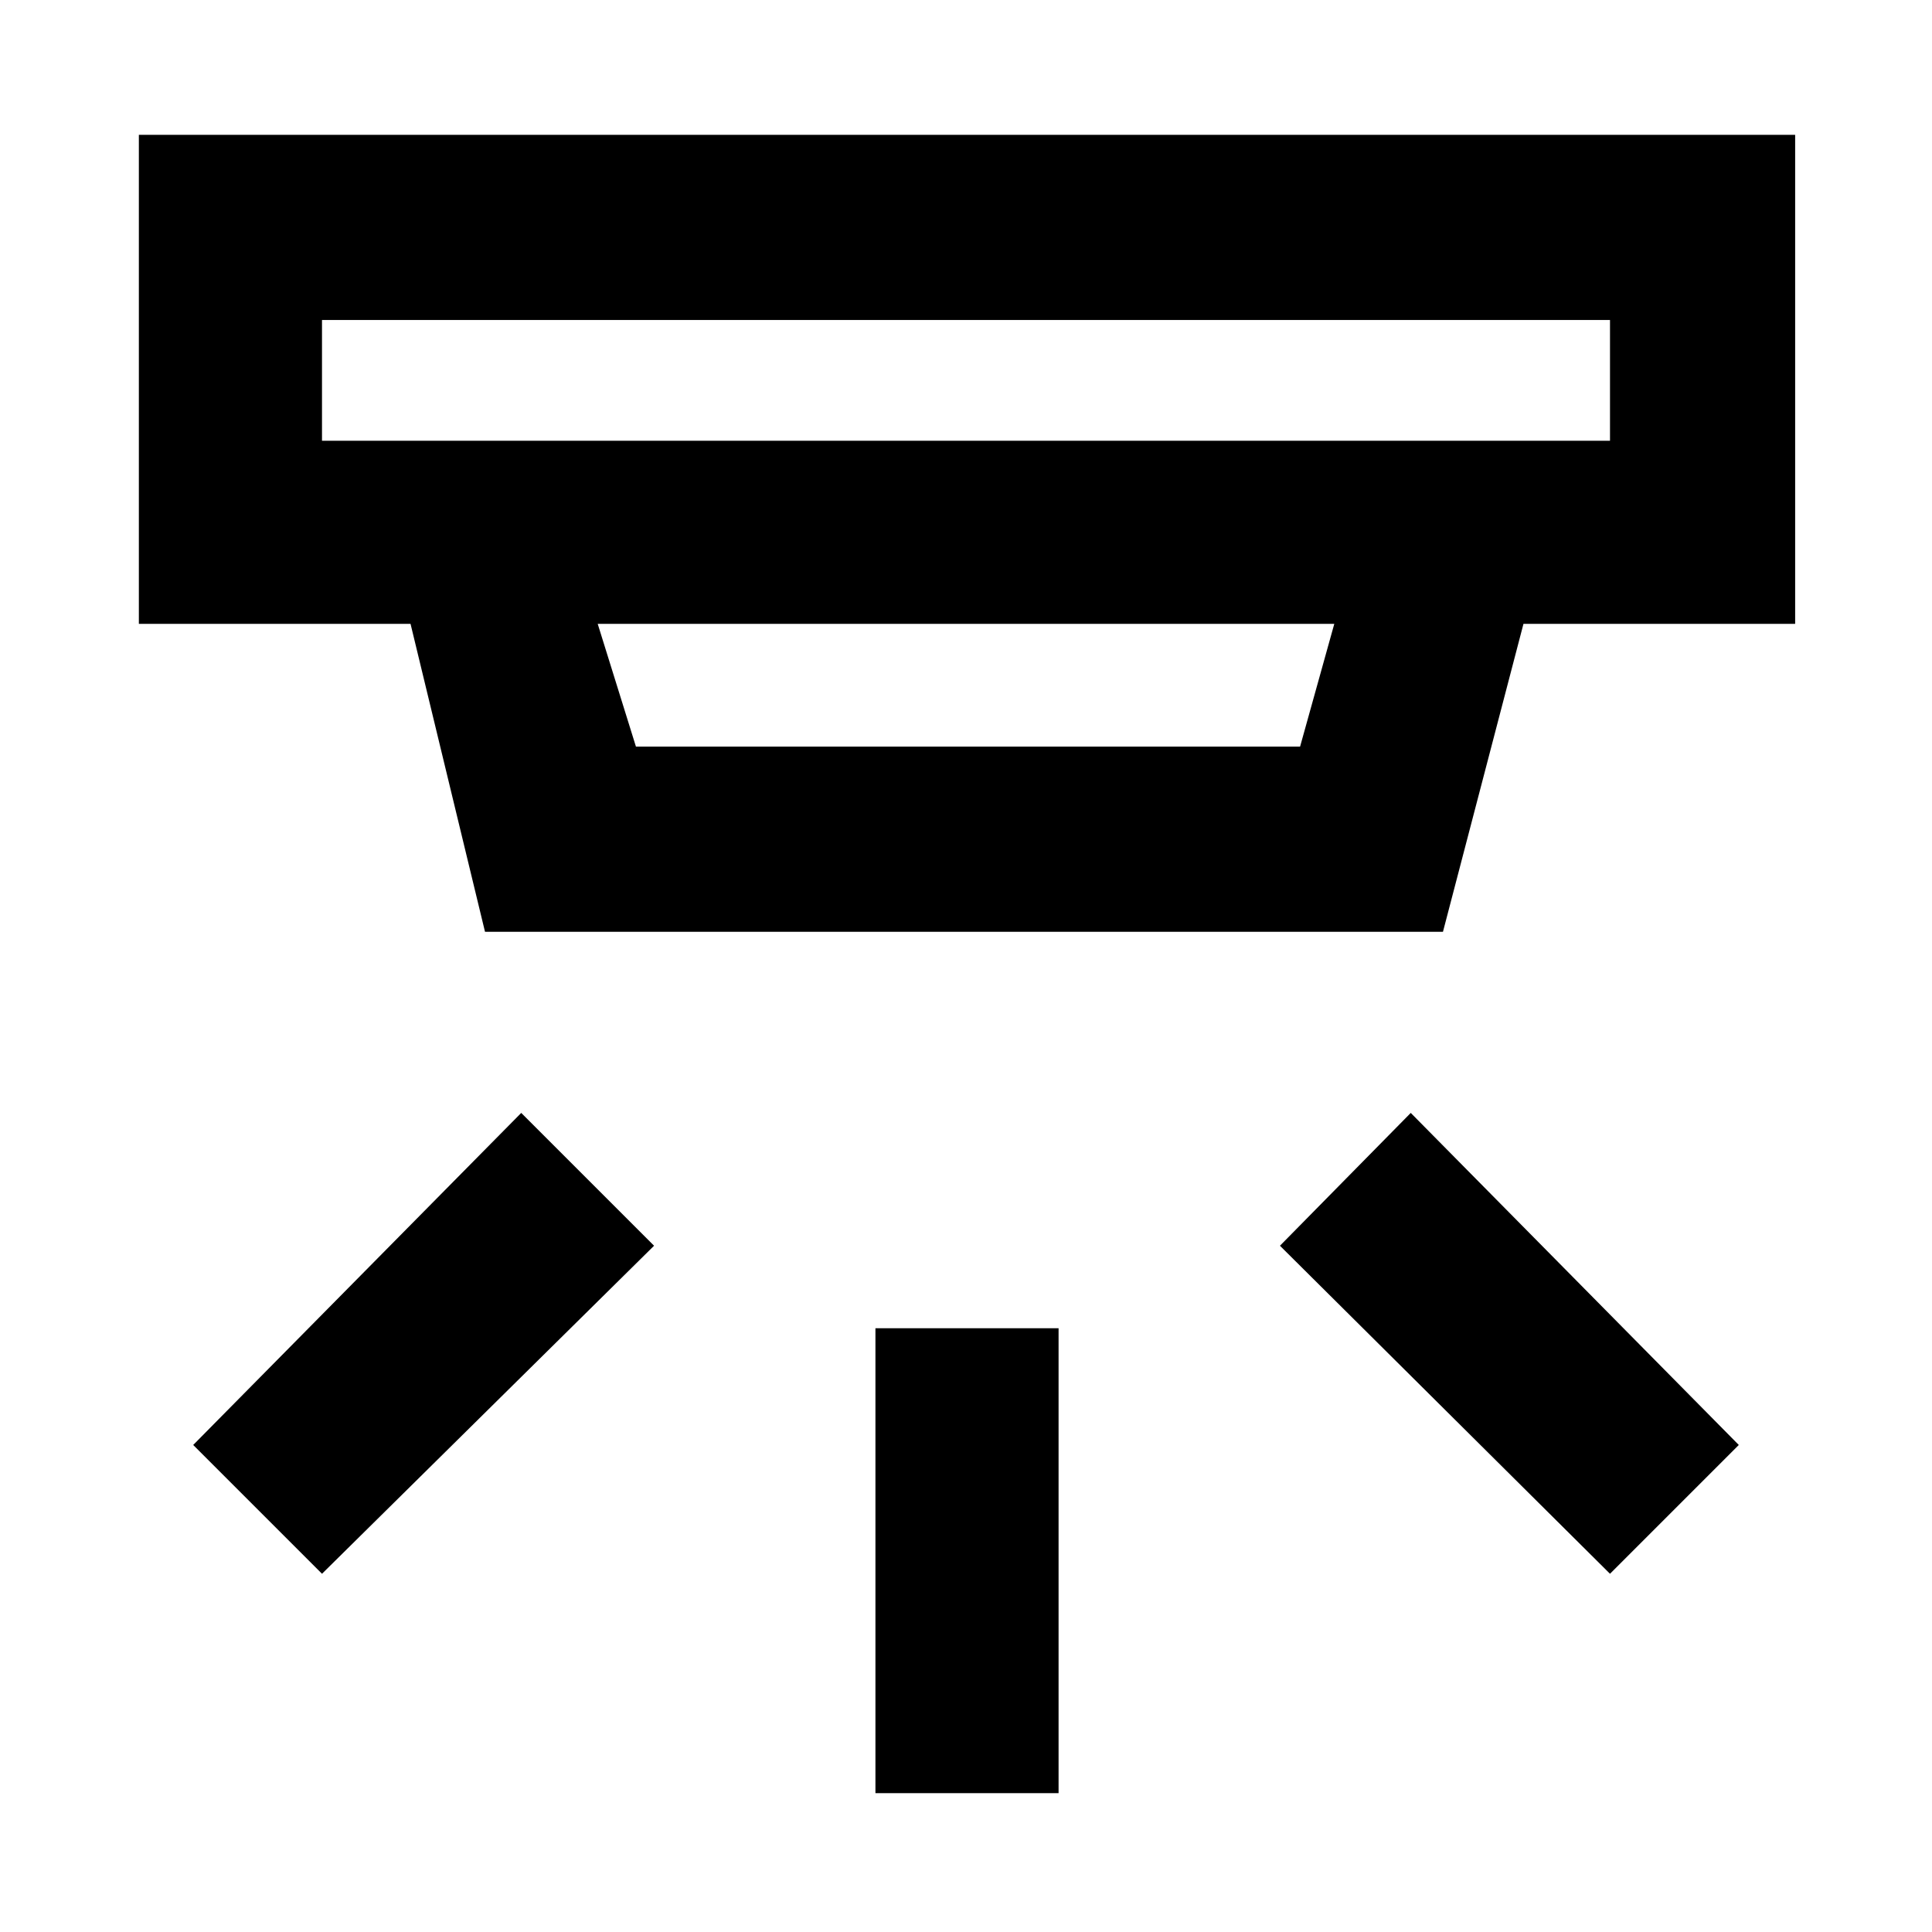 <svg xmlns="http://www.w3.org/2000/svg" height="48" viewBox="0 -960 960 960" width="48"><path d="M435-69v-231h91v231h-91Zm365-109L636-341l65-66 163 165-64 64Zm-640 0-64-64 163-165 66 66-165 163Zm0-623v60h640v-60H160Zm137 151 19 61h330l17-61H297Zm-56 153-37-153H69v-243h823v243H757l-40 153H241Zm-81-304v60-60Z"/></svg>